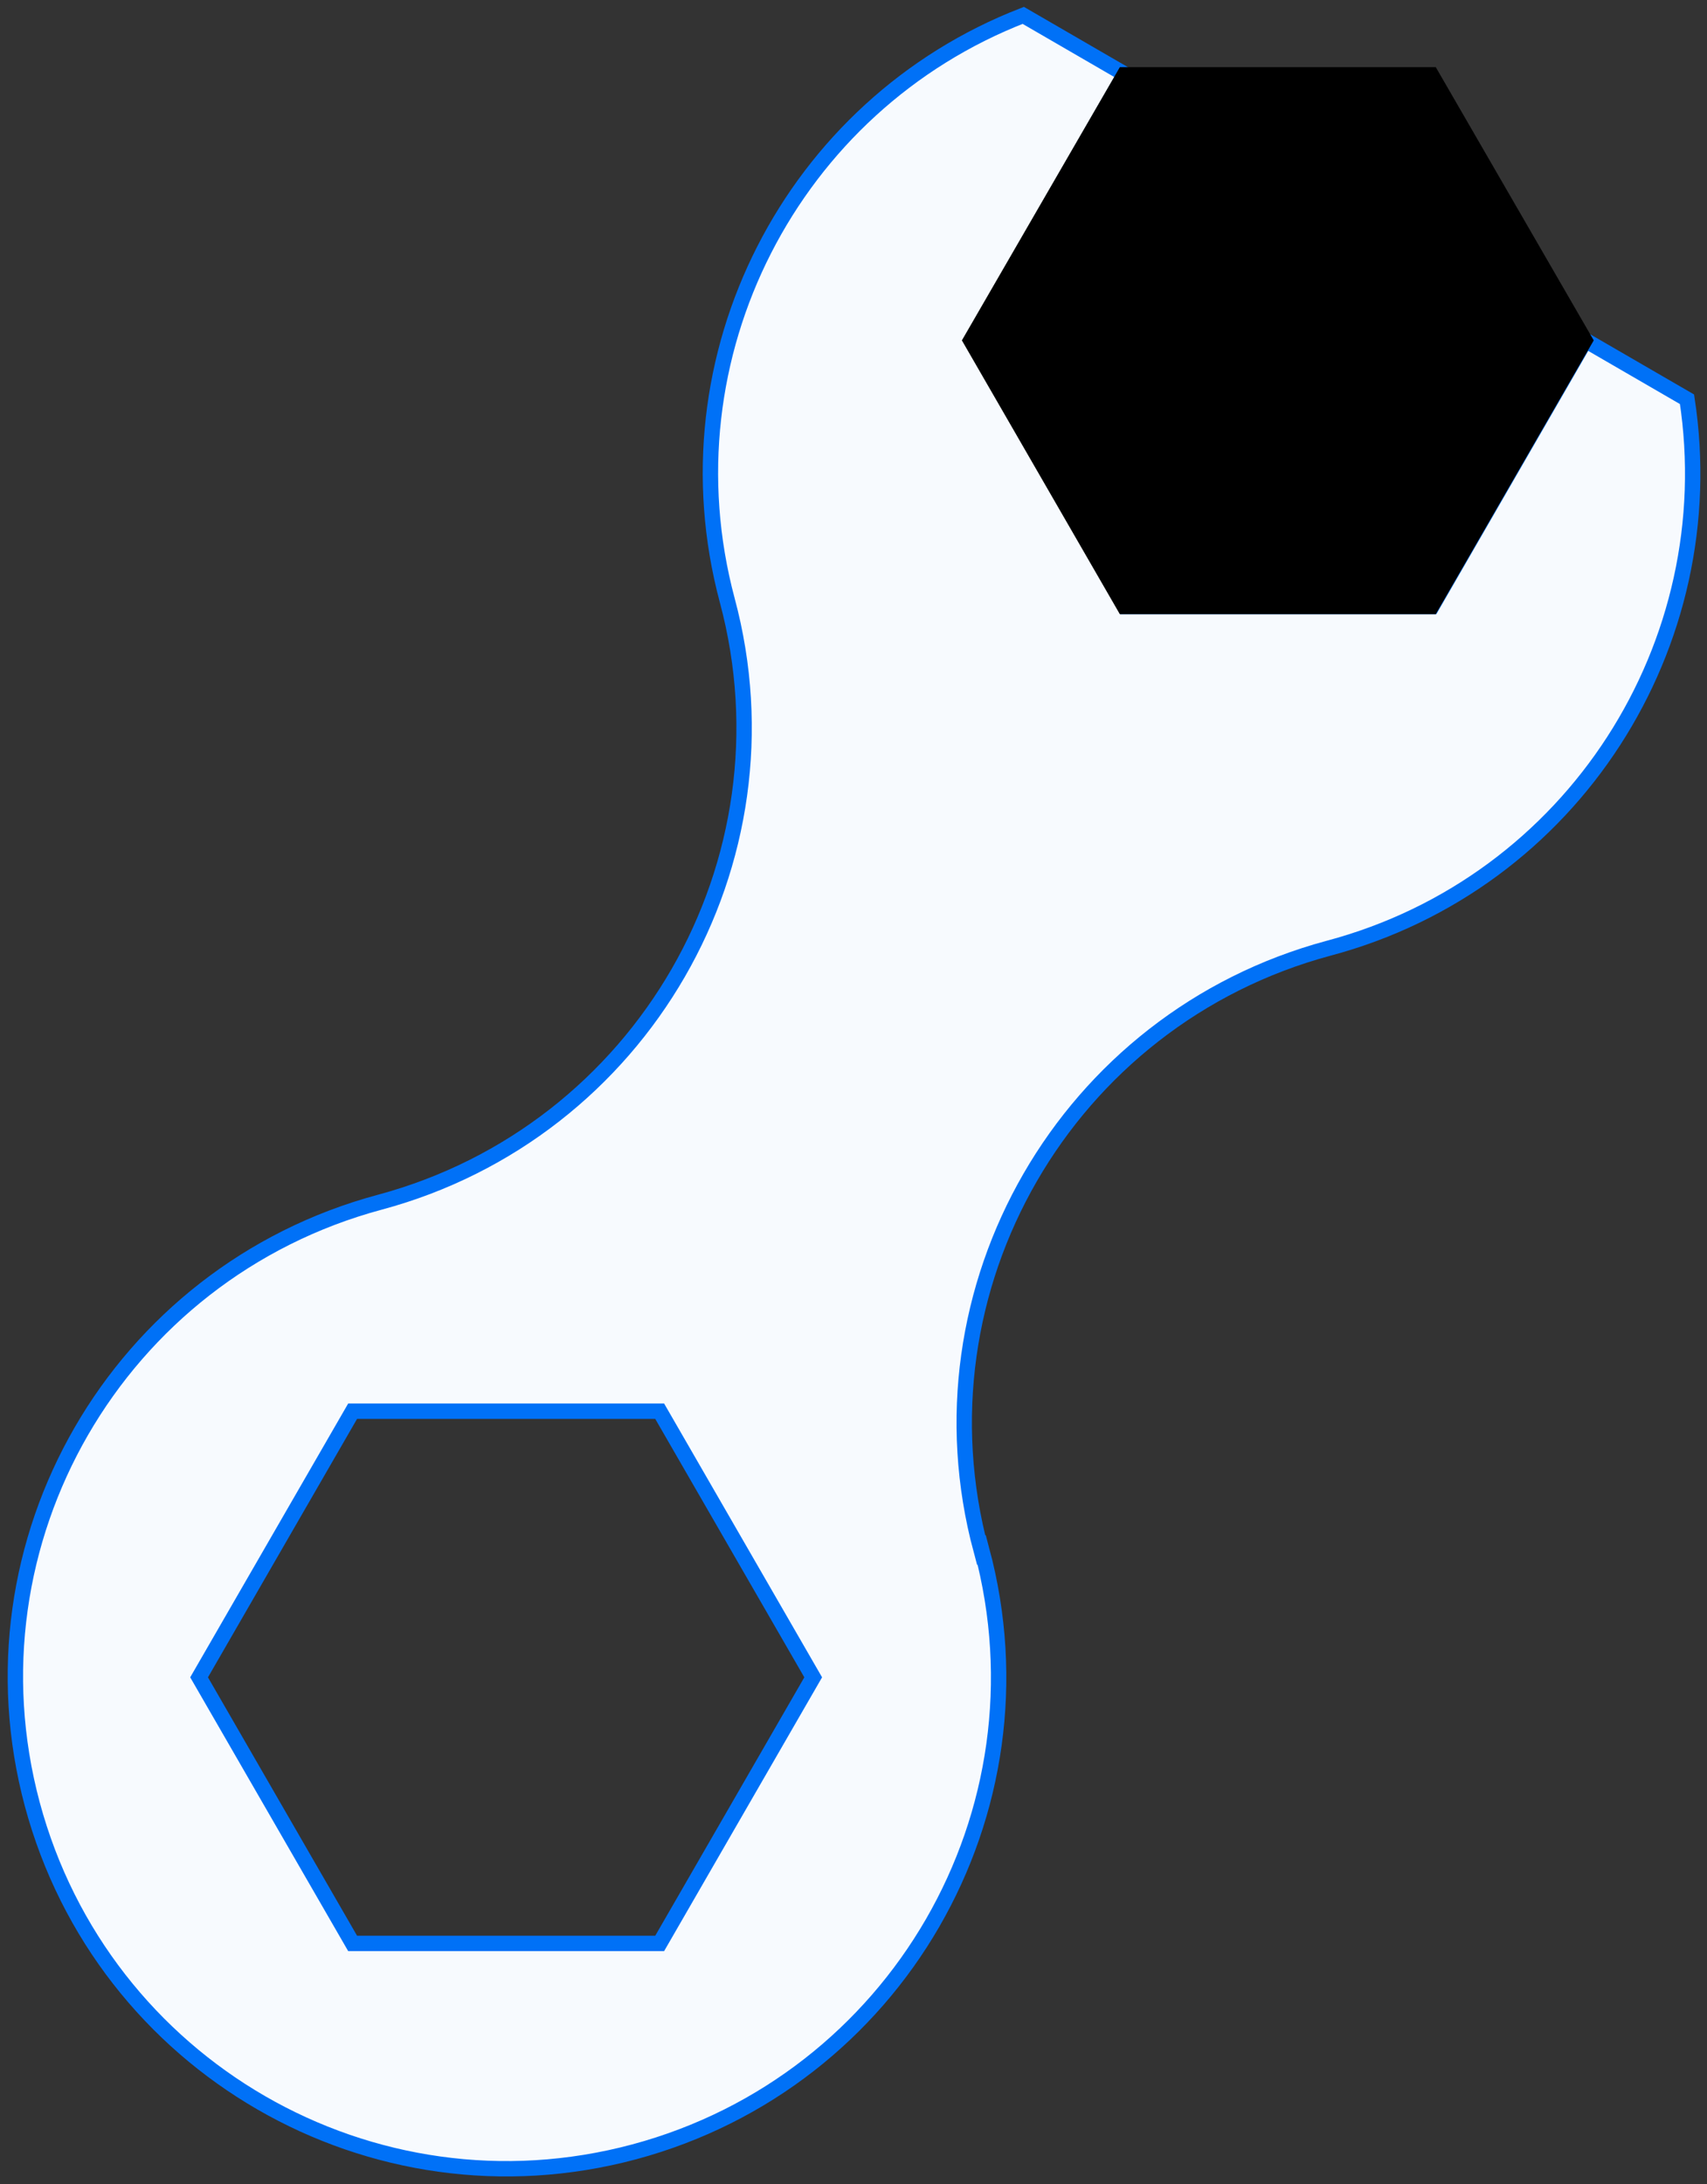 <svg width="111" height="142" viewBox="0 0 111 142" fill="none" xmlns="http://www.w3.org/2000/svg">
<rect x="0" y="0" width="111" height="142" fill="#333333" stroke="none"/>
<path d="M63.8 100.793C59.221 83.754 69.355 66.228 86.393 61.649C102.306 57.408 112.139 41.871 109.7 25.958L103.094 22.13L93.111 39.431H73.145L63.162 22.13L73.145 4.828L66.54 1C51.528 6.817 43.046 23.143 47.287 39.018C51.865 56.057 41.732 73.584 24.693 78.162C7.655 82.741 -2.479 100.23 2.1 117.307C6.679 134.345 24.168 144.479 41.244 139.9C58.283 135.321 68.416 117.832 63.838 100.756L63.8 100.793ZM42.896 126.351H22.93L12.946 109.05L22.93 91.748H42.896L52.879 109.05L42.896 126.351Z" fill="#F7FAFE" stroke="#0071F7" stroke-miterlimit="10"/>
<path d="M93.074 4.866H73.108L63.125 22.13L73.108 39.431H93.074L103.057 22.13L93.074 4.866Z" fill="black" stroke="black" stroke-miterlimit="10"/>
</svg>